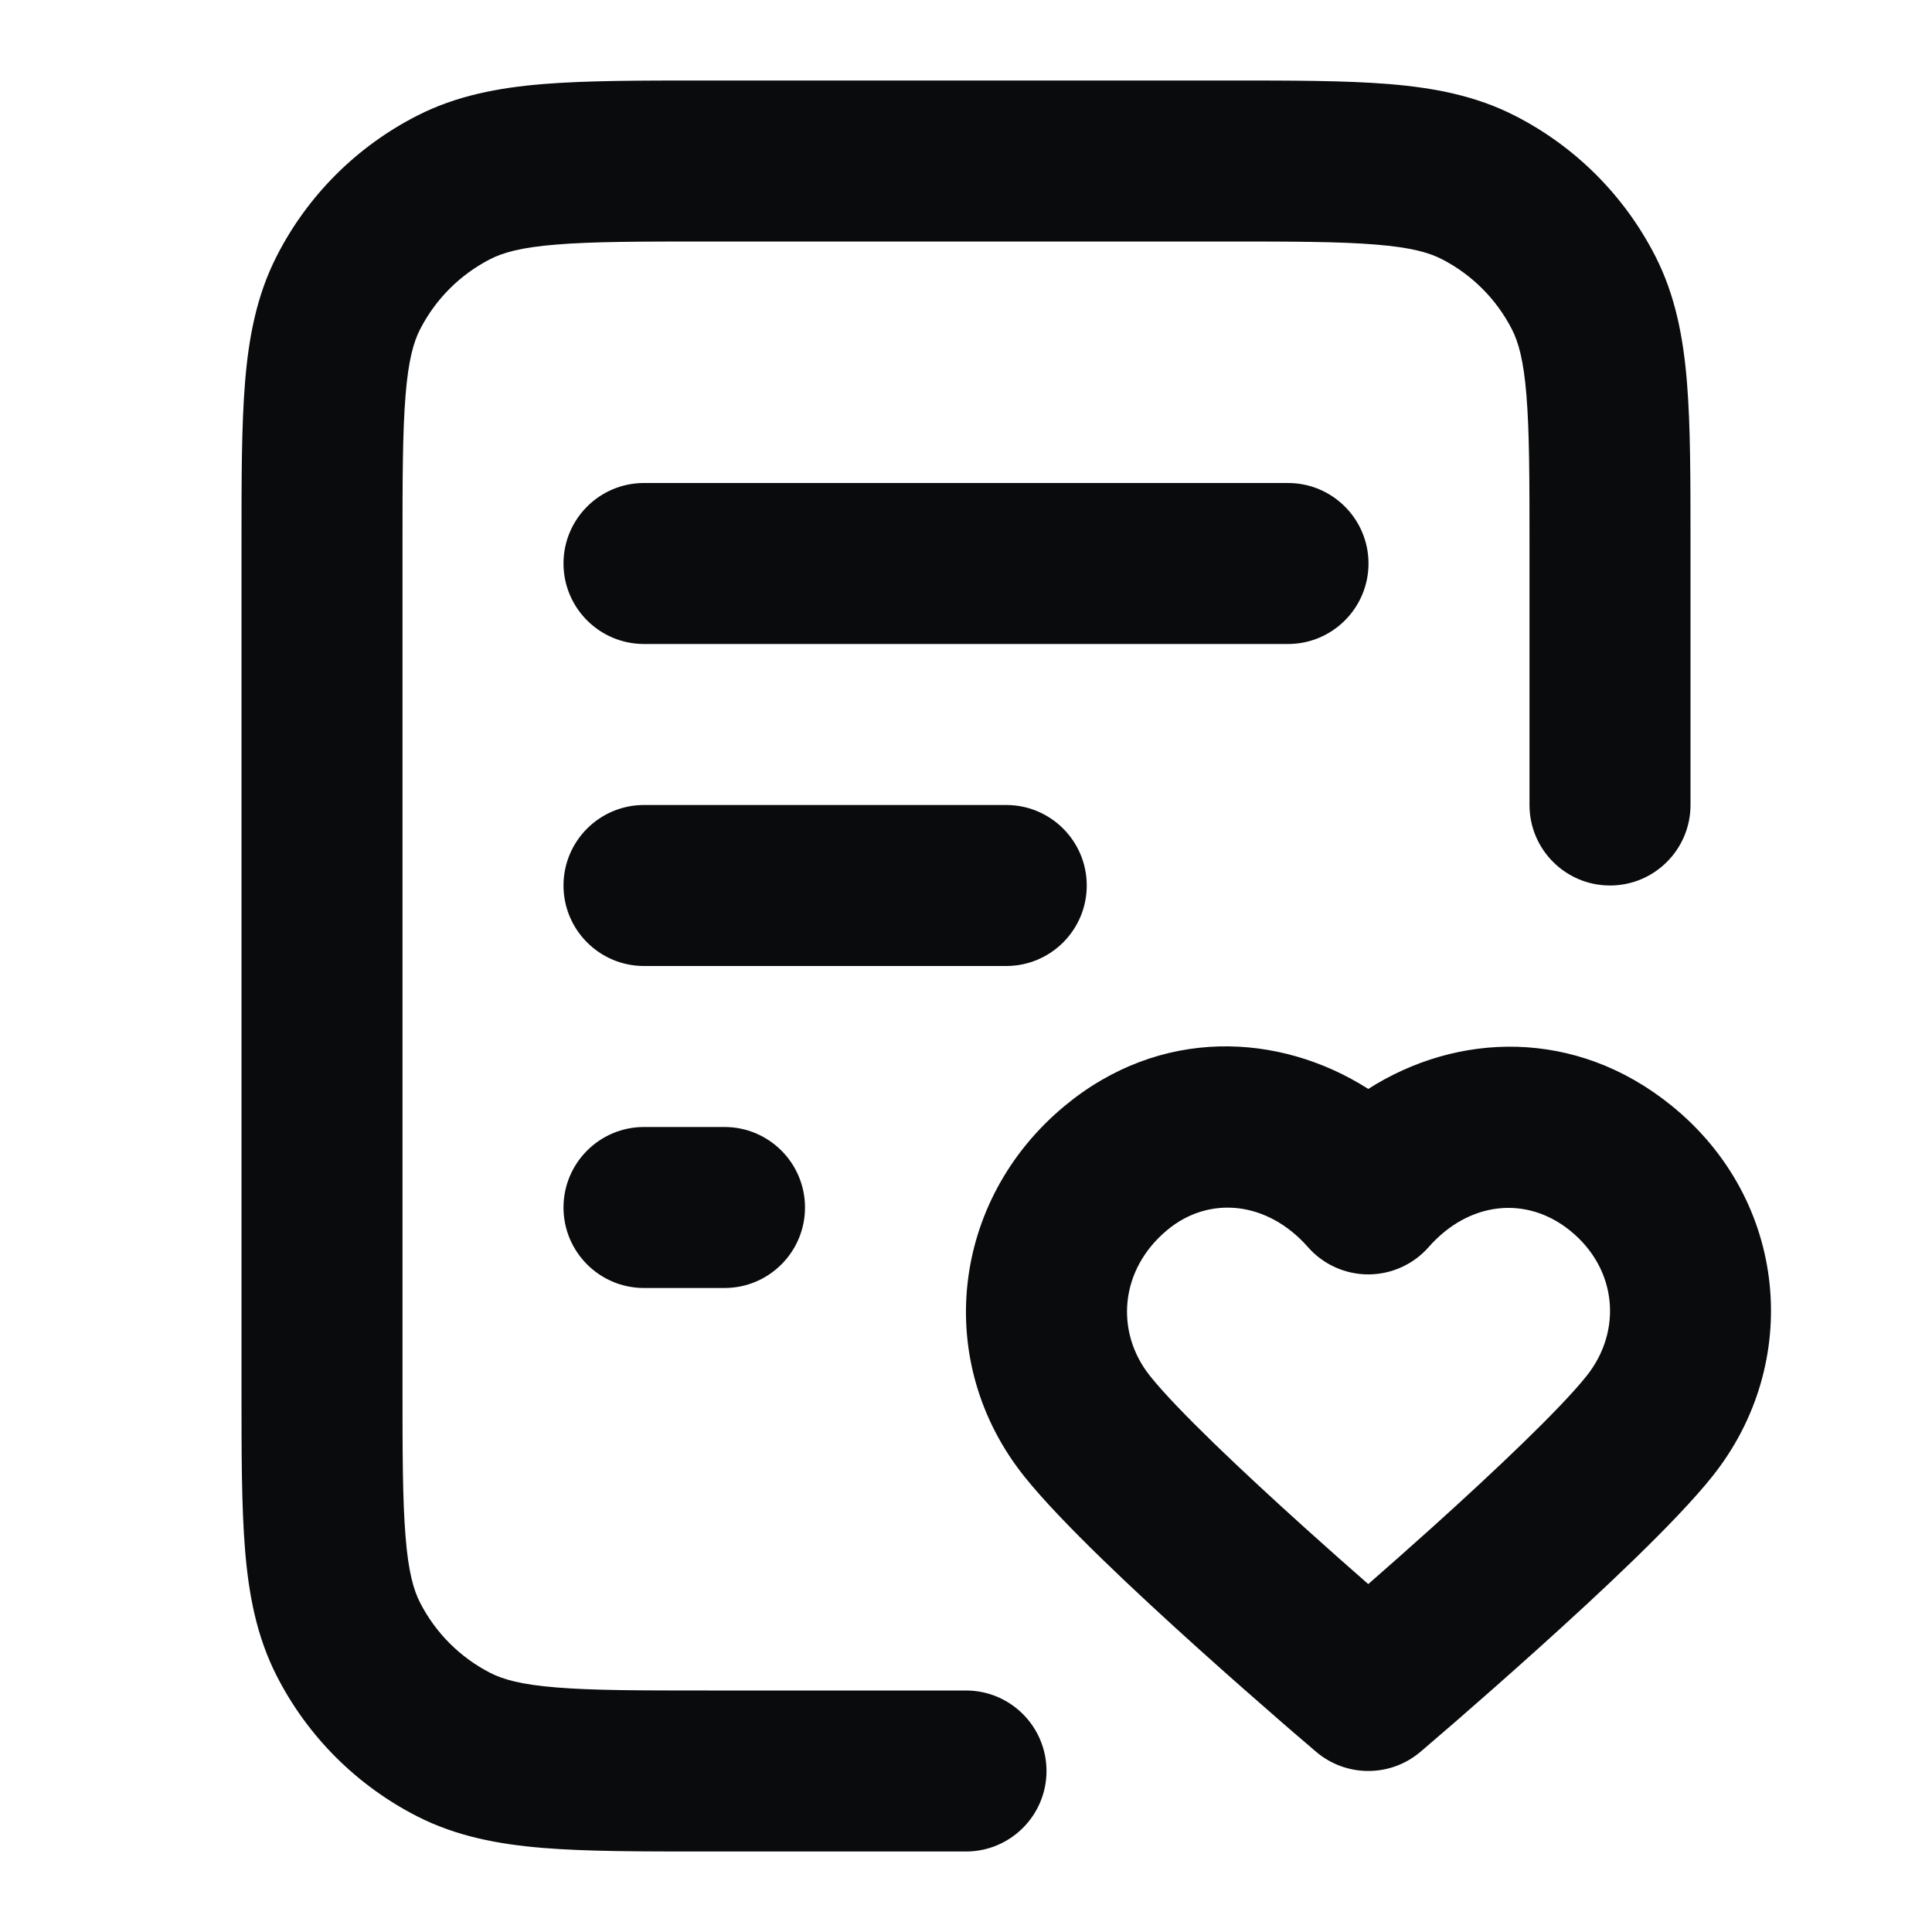 <svg width="24" height="24" viewBox="0 0 24 24" fill="none" xmlns="http://www.w3.org/2000/svg">
<path fill-rule="evenodd" clip-rule="evenodd" d="M8.759 1H15.241C16.046 1 16.711 1 17.252 1.044C17.814 1.09 18.331 1.189 18.816 1.436C19.569 1.819 20.18 2.431 20.564 3.184C20.811 3.669 20.91 4.186 20.956 4.748C21 5.289 21 5.954 21 6.759V10C21 10.552 20.552 11 20 11C19.448 11 19 10.552 19 10V6.8C19 5.943 18.999 5.361 18.962 4.911C18.927 4.473 18.862 4.248 18.782 4.092C18.59 3.716 18.284 3.41 17.908 3.218C17.752 3.138 17.527 3.073 17.089 3.038C16.639 3.001 16.057 3 15.2 3H8.8C7.943 3 7.361 3.001 6.911 3.038C6.473 3.073 6.248 3.138 6.092 3.218C5.716 3.41 5.41 3.716 5.218 4.092C5.138 4.248 5.073 4.473 5.038 4.911C5.001 5.361 5 5.943 5 6.8V17.2C5 18.057 5.001 18.639 5.038 19.089C5.073 19.527 5.138 19.752 5.218 19.908C5.41 20.284 5.716 20.59 6.092 20.782C6.248 20.862 6.473 20.927 6.911 20.962C7.361 20.999 7.943 21 8.8 21H12C12.552 21 13 21.448 13 22C13 22.552 12.552 23 12 23H8.759C7.954 23 7.289 23 6.748 22.956C6.186 22.91 5.669 22.811 5.184 22.564C4.431 22.18 3.819 21.569 3.436 20.816C3.189 20.331 3.09 19.814 3.044 19.252C3 18.711 3 18.046 3 17.241V6.759C3 5.954 3 5.289 3.044 4.748C3.09 4.186 3.189 3.669 3.436 3.184C3.819 2.431 4.431 1.819 5.184 1.436C5.669 1.189 6.186 1.09 6.748 1.044C7.289 1 7.954 1 8.759 1ZM7 7C7 6.448 7.448 6 8 6H16C16.552 6 17 6.448 17 7C17 7.552 16.552 8 16 8H8C7.448 8 7 7.552 7 7ZM7 11C7 10.448 7.448 10 8 10H12.5C13.052 10 13.5 10.448 13.5 11C13.5 11.552 13.052 12 12.5 12H8C7.448 12 7 11.552 7 11ZM16.997 13.527C18.101 12.823 19.568 12.767 20.761 13.732C22.215 14.906 22.395 16.935 21.27 18.342C20.816 18.911 19.877 19.787 19.117 20.471C18.724 20.825 18.357 21.147 18.088 21.381C17.953 21.498 17.843 21.593 17.766 21.658L17.677 21.735L17.645 21.762C17.645 21.762 17.645 21.762 16.997 21C16.35 21.762 16.35 21.762 16.35 21.762L16.318 21.735L16.229 21.658C16.152 21.593 16.041 21.498 15.907 21.381C15.638 21.147 15.27 20.825 14.877 20.471C14.118 19.787 13.179 18.911 12.725 18.342C11.59 16.923 11.81 14.914 13.223 13.74C14.41 12.754 15.89 12.822 16.997 13.527ZM16.997 21L16.35 21.762C16.723 22.079 17.272 22.079 17.645 21.762L16.997 21ZM16.997 19.678C17.225 19.479 17.495 19.24 17.779 18.985C18.568 18.274 19.375 17.51 19.708 17.094C20.157 16.532 20.089 15.76 19.504 15.287C18.958 14.846 18.243 14.928 17.748 15.491C17.558 15.707 17.285 15.831 16.997 15.831C16.71 15.831 16.436 15.707 16.247 15.491C15.744 14.92 15.02 14.848 14.501 15.279C13.909 15.77 13.847 16.544 14.287 17.094C14.619 17.51 15.427 18.274 16.216 18.985C16.499 19.24 16.769 19.479 16.997 19.678ZM7 15C7 14.448 7.448 14 8 14H9C9.552 14 10 14.448 10 15C10 15.552 9.552 16 9 16H8C7.448 16 7 15.552 7 15Z" fill="#0A0B0D"/>
</svg>
